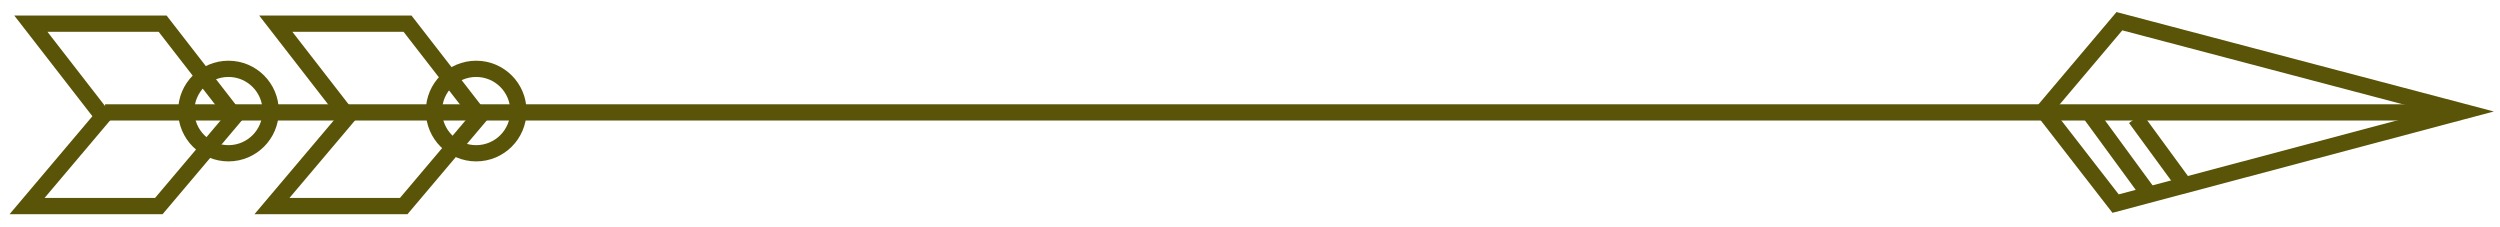 <svg width="154" height="14" viewBox="0 0 154 14" fill="none" xmlns="http://www.w3.org/2000/svg">
<path d="M6.473 6.924H125.802" stroke="#595407" stroke-miterlimit="10"/>
<path d="M150.511 6.924H126.008" stroke="#595407" stroke-miterlimit="10"/>
<path d="M130.32 12.541L151.667 6.869L130.555 1.306L125.886 6.827L130.32 12.541Z" stroke="#595407" stroke-miterlimit="10"/>
<path d="M128.691 6.928L132.245 11.783" stroke="#595407" stroke-miterlimit="10"/>
<path d="M131.552 7.283L134.586 11.428" stroke="#595407" stroke-miterlimit="10"/>
<path d="M29.332 9.442C30.769 9.442 31.933 8.277 31.933 6.841C31.933 5.404 30.769 4.24 29.332 4.24C27.895 4.24 26.731 5.404 26.731 6.841C26.731 8.277 27.895 9.442 29.332 9.442Z" stroke="#595407" stroke-miterlimit="10"/>
<path d="M14.073 9.442C15.509 9.442 16.674 8.277 16.674 6.841C16.674 5.404 15.509 4.24 14.073 4.24C12.636 4.24 11.472 5.404 11.472 6.841C11.472 8.277 12.636 9.442 14.073 9.442Z" stroke="#595407" stroke-miterlimit="10"/>
<path d="M24.869 12.694L29.538 7.173L25.104 1.458H16.987L21.421 7.173L16.753 12.694H24.869Z" stroke="#595407" stroke-miterlimit="10"/>
<path d="M9.783 12.694L14.452 7.173L10.018 1.458H1.901L6.335 7.173L1.667 12.694H9.783Z" stroke="#595407" stroke-miterlimit="10"/>
</svg>
